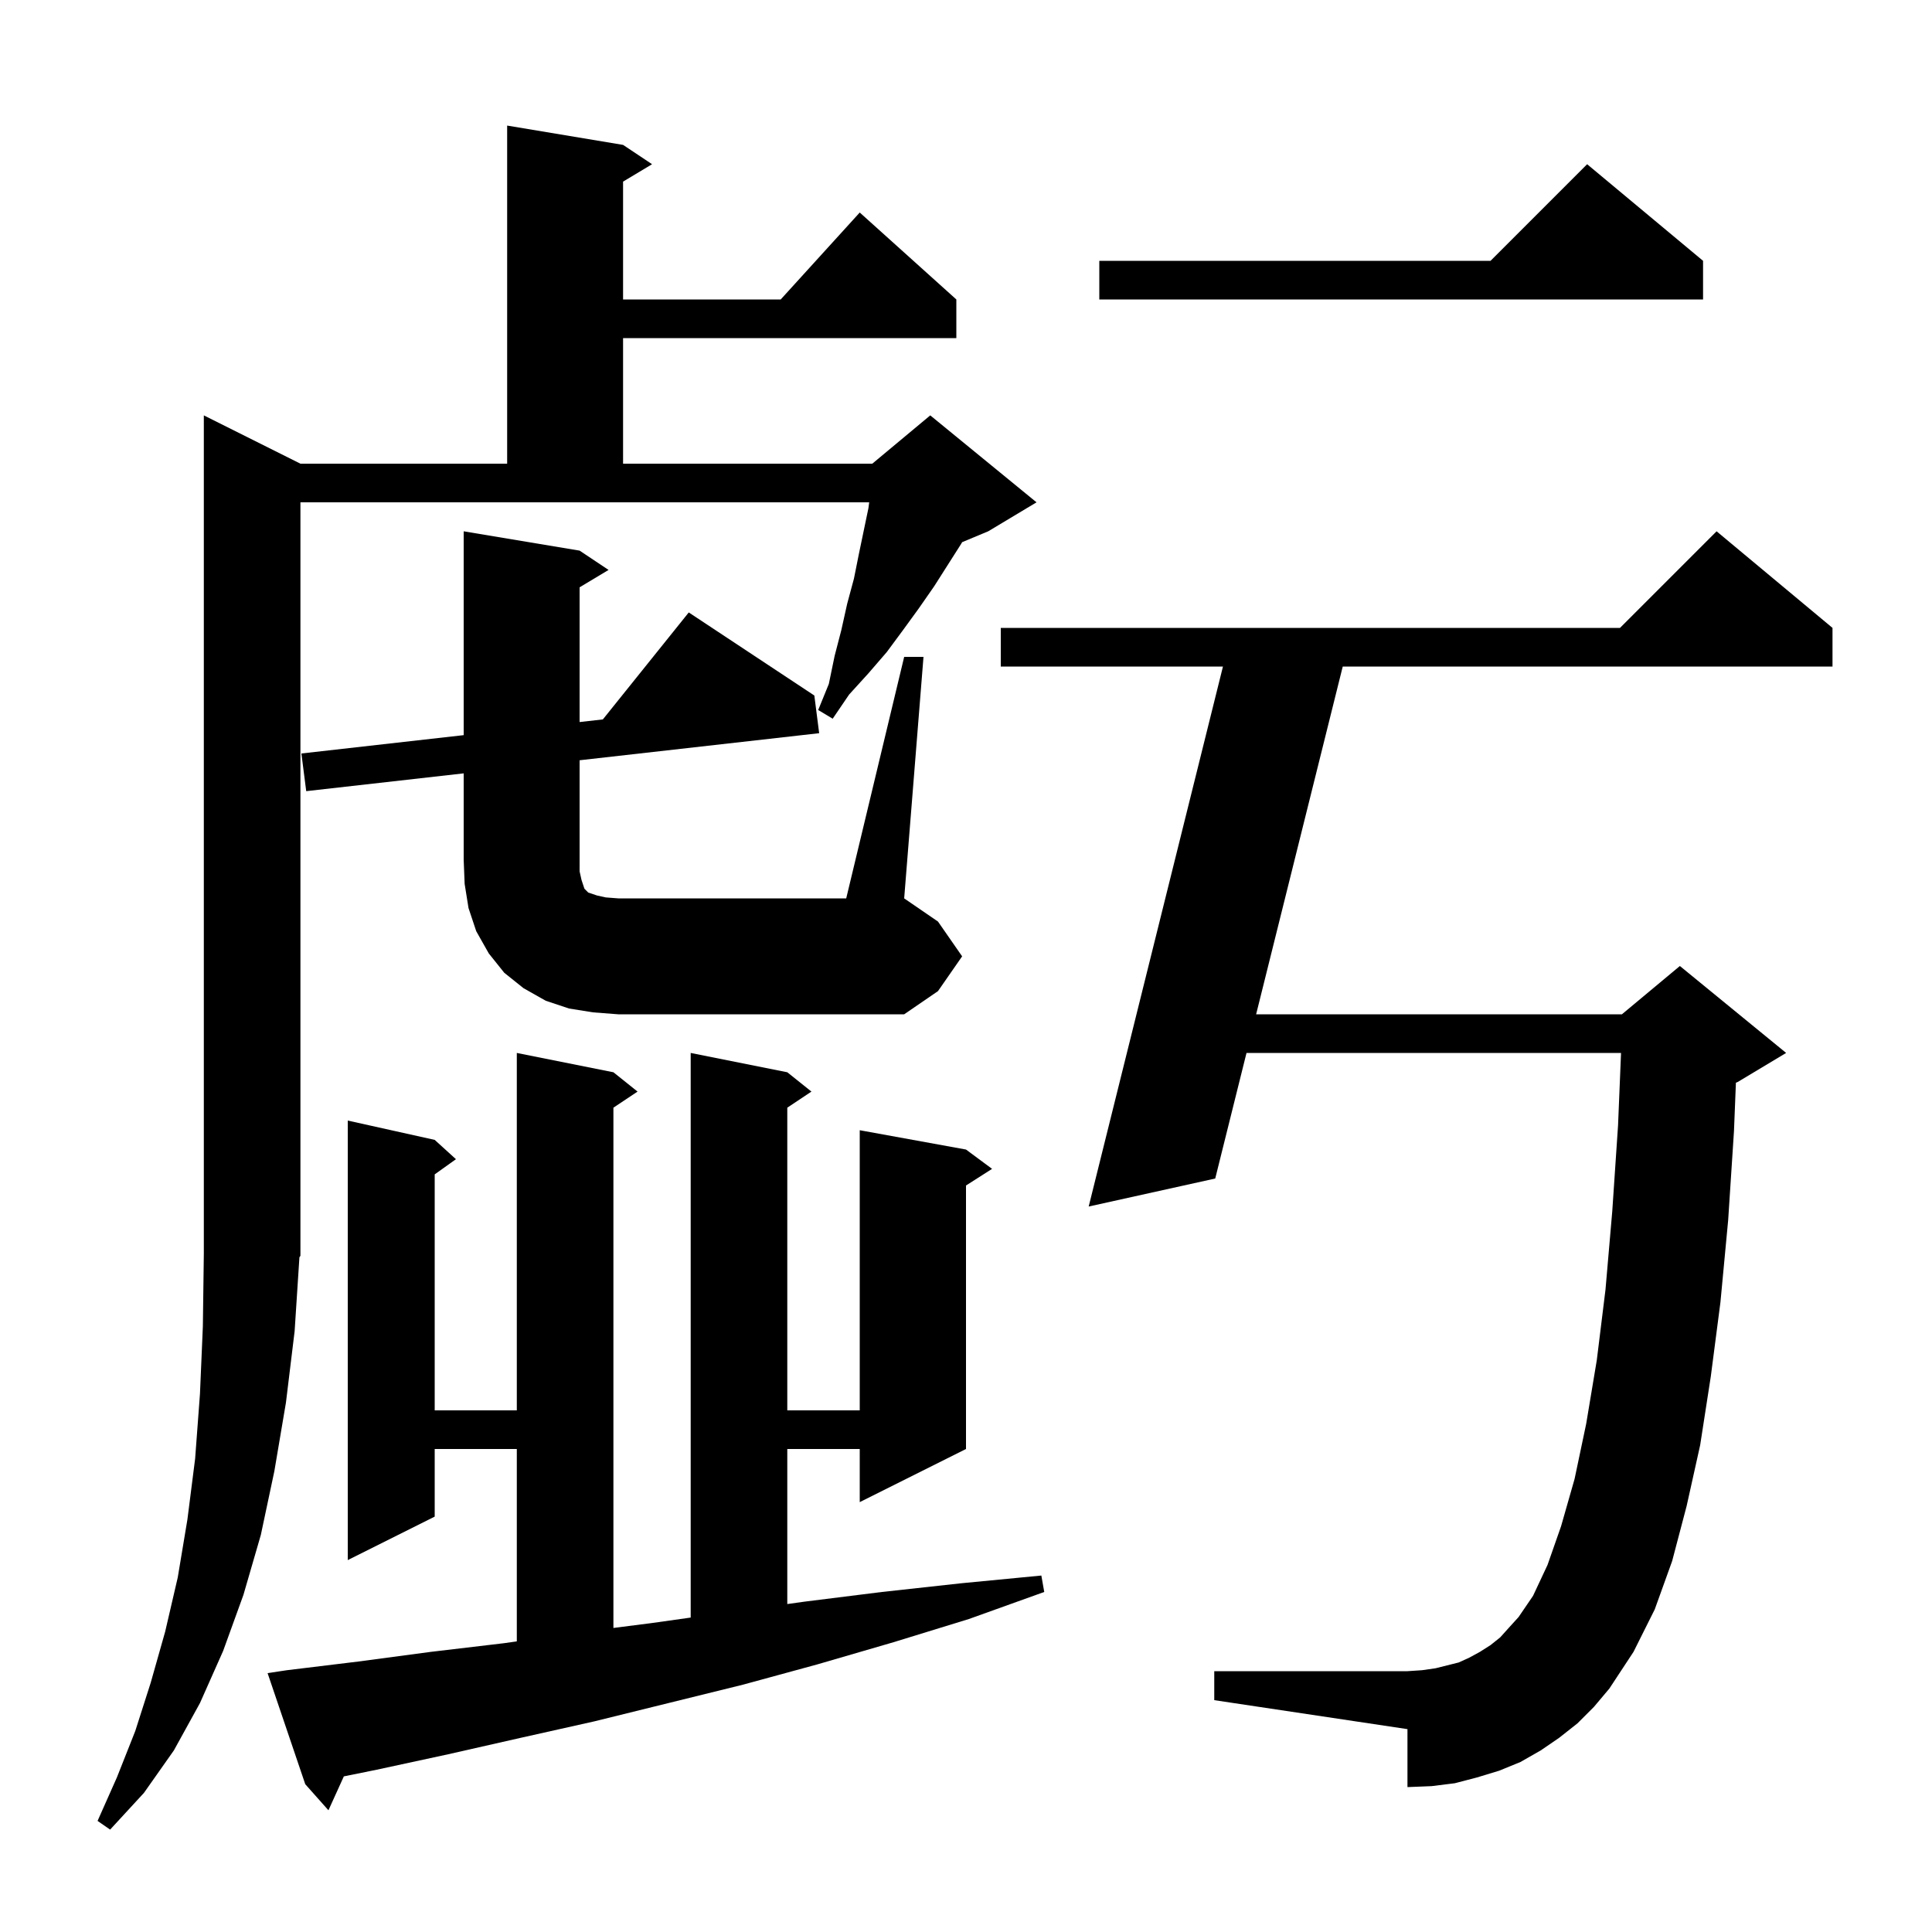 <svg xmlns="http://www.w3.org/2000/svg" xmlns:xlink="http://www.w3.org/1999/xlink" version="1.1" baseProfile="full" viewBox="0 0 200 200" width="200" height="200">
<g fill="black">
<path d="M 31.1 130.0 L 30.996 130.155 L 30.5 137.8 L 29.6 145.2 L 28.4 152.3 L 27.0 158.9 L 25.2 165.1 L 23.1 170.9 L 20.7 176.3 L 18.0 181.2 L 14.9 185.6 L 11.4 189.4 L 10.1 188.5 L 12.1 184.0 L 14.0 179.2 L 15.6 174.2 L 17.1 168.9 L 18.4 163.3 L 19.4 157.3 L 20.2 151.0 L 20.7 144.3 L 21.0 137.3 L 21.1 129.8 L 21.1 43.0 L 31.1 48.0 L 52.5 48.0 L 52.5 13.0 L 64.5 15.0 L 67.5 17.0 L 64.5 18.8 L 64.5 31.0 L 80.818 31.0 L 89.0 22.0 L 99.0 31.0 L 99.0 35.0 L 64.5 35.0 L 64.5 48.0 L 90.3 48.0 L 96.3 43.0 L 107.3 52.0 L 102.3 55.0 L 99.599 56.126 L 99.5 56.3 L 96.7 60.7 L 95.1 63.0 L 93.5 65.2 L 91.8 67.5 L 89.9 69.7 L 87.9 71.9 L 86.2 74.4 L 84.7 73.5 L 85.8 70.8 L 86.4 67.9 L 87.1 65.2 L 87.7 62.5 L 88.4 59.9 L 88.9 57.4 L 89.9 52.6 L 89.978 52.0 L 31.1 52.0 Z M 29.7 172.9 L 37.1 172.0 L 44.6 171.0 L 52.2 170.1 L 53.5 169.912 L 53.5 150.0 L 45.0 150.0 L 45.0 157.0 L 36.0 161.5 L 36.0 116.0 L 45.0 118.0 L 47.2 120.0 L 45.0 121.571 L 45.0 146.0 L 53.5 146.0 L 53.5 109.0 L 63.5 111.0 L 66.0 113.0 L 63.5 114.667 L 63.5 168.526 L 67.6 168.0 L 71.5 167.45 L 71.5 109.0 L 81.5 111.0 L 84.0 113.0 L 81.5 114.667 L 81.5 146.0 L 89.0 146.0 L 89.0 117.0 L 100.0 119.0 L 102.7 121.0 L 100.0 122.723 L 100.0 150.0 L 89.0 155.5 L 89.0 150.0 L 81.5 150.0 L 81.5 166.051 L 83.3 165.8 L 91.3 164.8 L 99.5 163.9 L 107.8 163.1 L 108.1 164.8 L 100.3 167.6 L 92.5 170.0 L 84.6 172.3 L 76.9 174.4 L 61.5 178.2 L 53.9 179.9 L 46.4 181.6 L 39.0 183.2 L 35.595 183.89 L 34.0 187.4 L 31.6 184.7 L 27.7 173.2 Z M 163.3 178.4 L 161.4 179.9 L 159.5 181.2 L 157.4 182.4 L 155.2 183.3 L 152.9 184.0 L 150.6 184.6 L 148.2 184.9 L 145.7 185.0 L 145.7 179.0 L 125.7 176.0 L 125.7 173.0 L 145.7 173.0 L 147.2 172.9 L 148.6 172.7 L 151.0 172.1 L 152.1 171.6 L 153.2 171.0 L 154.3 170.3 L 155.3 169.5 L 156.2 168.5 L 157.2 167.4 L 158.7 165.2 L 160.2 162.0 L 161.6 158.0 L 163.0 153.1 L 164.2 147.4 L 165.3 140.8 L 166.2 133.5 L 166.9 125.4 L 167.5 116.5 L 167.809 109.0 L 129.038 109.0 L 125.8 122.0 L 112.7 124.9 L 126.6 69.0 L 103.6 69.0 L 103.6 65.0 L 167.7 65.0 L 177.7 55.0 L 189.7 65.0 L 189.7 69.0 L 139.0 69.0 L 130.034 105.0 L 167.9 105.0 L 173.9 100.0 L 184.9 109.0 L 179.9 112.0 L 179.701 112.083 L 179.5 117.1 L 178.9 126.3 L 178.1 134.8 L 177.1 142.5 L 176.0 149.6 L 174.6 155.9 L 173.1 161.6 L 171.3 166.6 L 169.1 171.0 L 166.6 174.8 L 165.0 176.7 Z M 93.6 68.0 L 95.6 68.0 L 93.6 93.0 L 97.1 95.4 L 99.6 99.0 L 97.1 102.6 L 93.6 105.0 L 64.0 105.0 L 61.4 104.8 L 58.9 104.4 L 56.5 103.6 L 54.2 102.3 L 52.2 100.7 L 50.6 98.7 L 49.3 96.4 L 48.5 94.0 L 48.1 91.5 L 48.0 89.0 L 48.0 80.058 L 31.7 81.9 L 31.2 78.0 L 48.0 76.102 L 48.0 55.0 L 60.0 57.0 L 63.0 59.0 L 60.0 60.8 L 60.0 74.746 L 62.407 74.474 L 71.3 63.4 L 84.3 72.0 L 84.8 75.9 L 60.0 78.702 L 60.0 90.2 L 60.2 91.1 L 60.5 92.0 L 60.9 92.4 L 61.8 92.7 L 62.7 92.9 L 64.0 93.0 L 87.6 93.0 Z M 176.3 27.0 L 176.3 31.0 L 113.8 31.0 L 113.8 27.0 L 154.3 27.0 L 164.3 17.0 Z " />
</g>
</svg>
